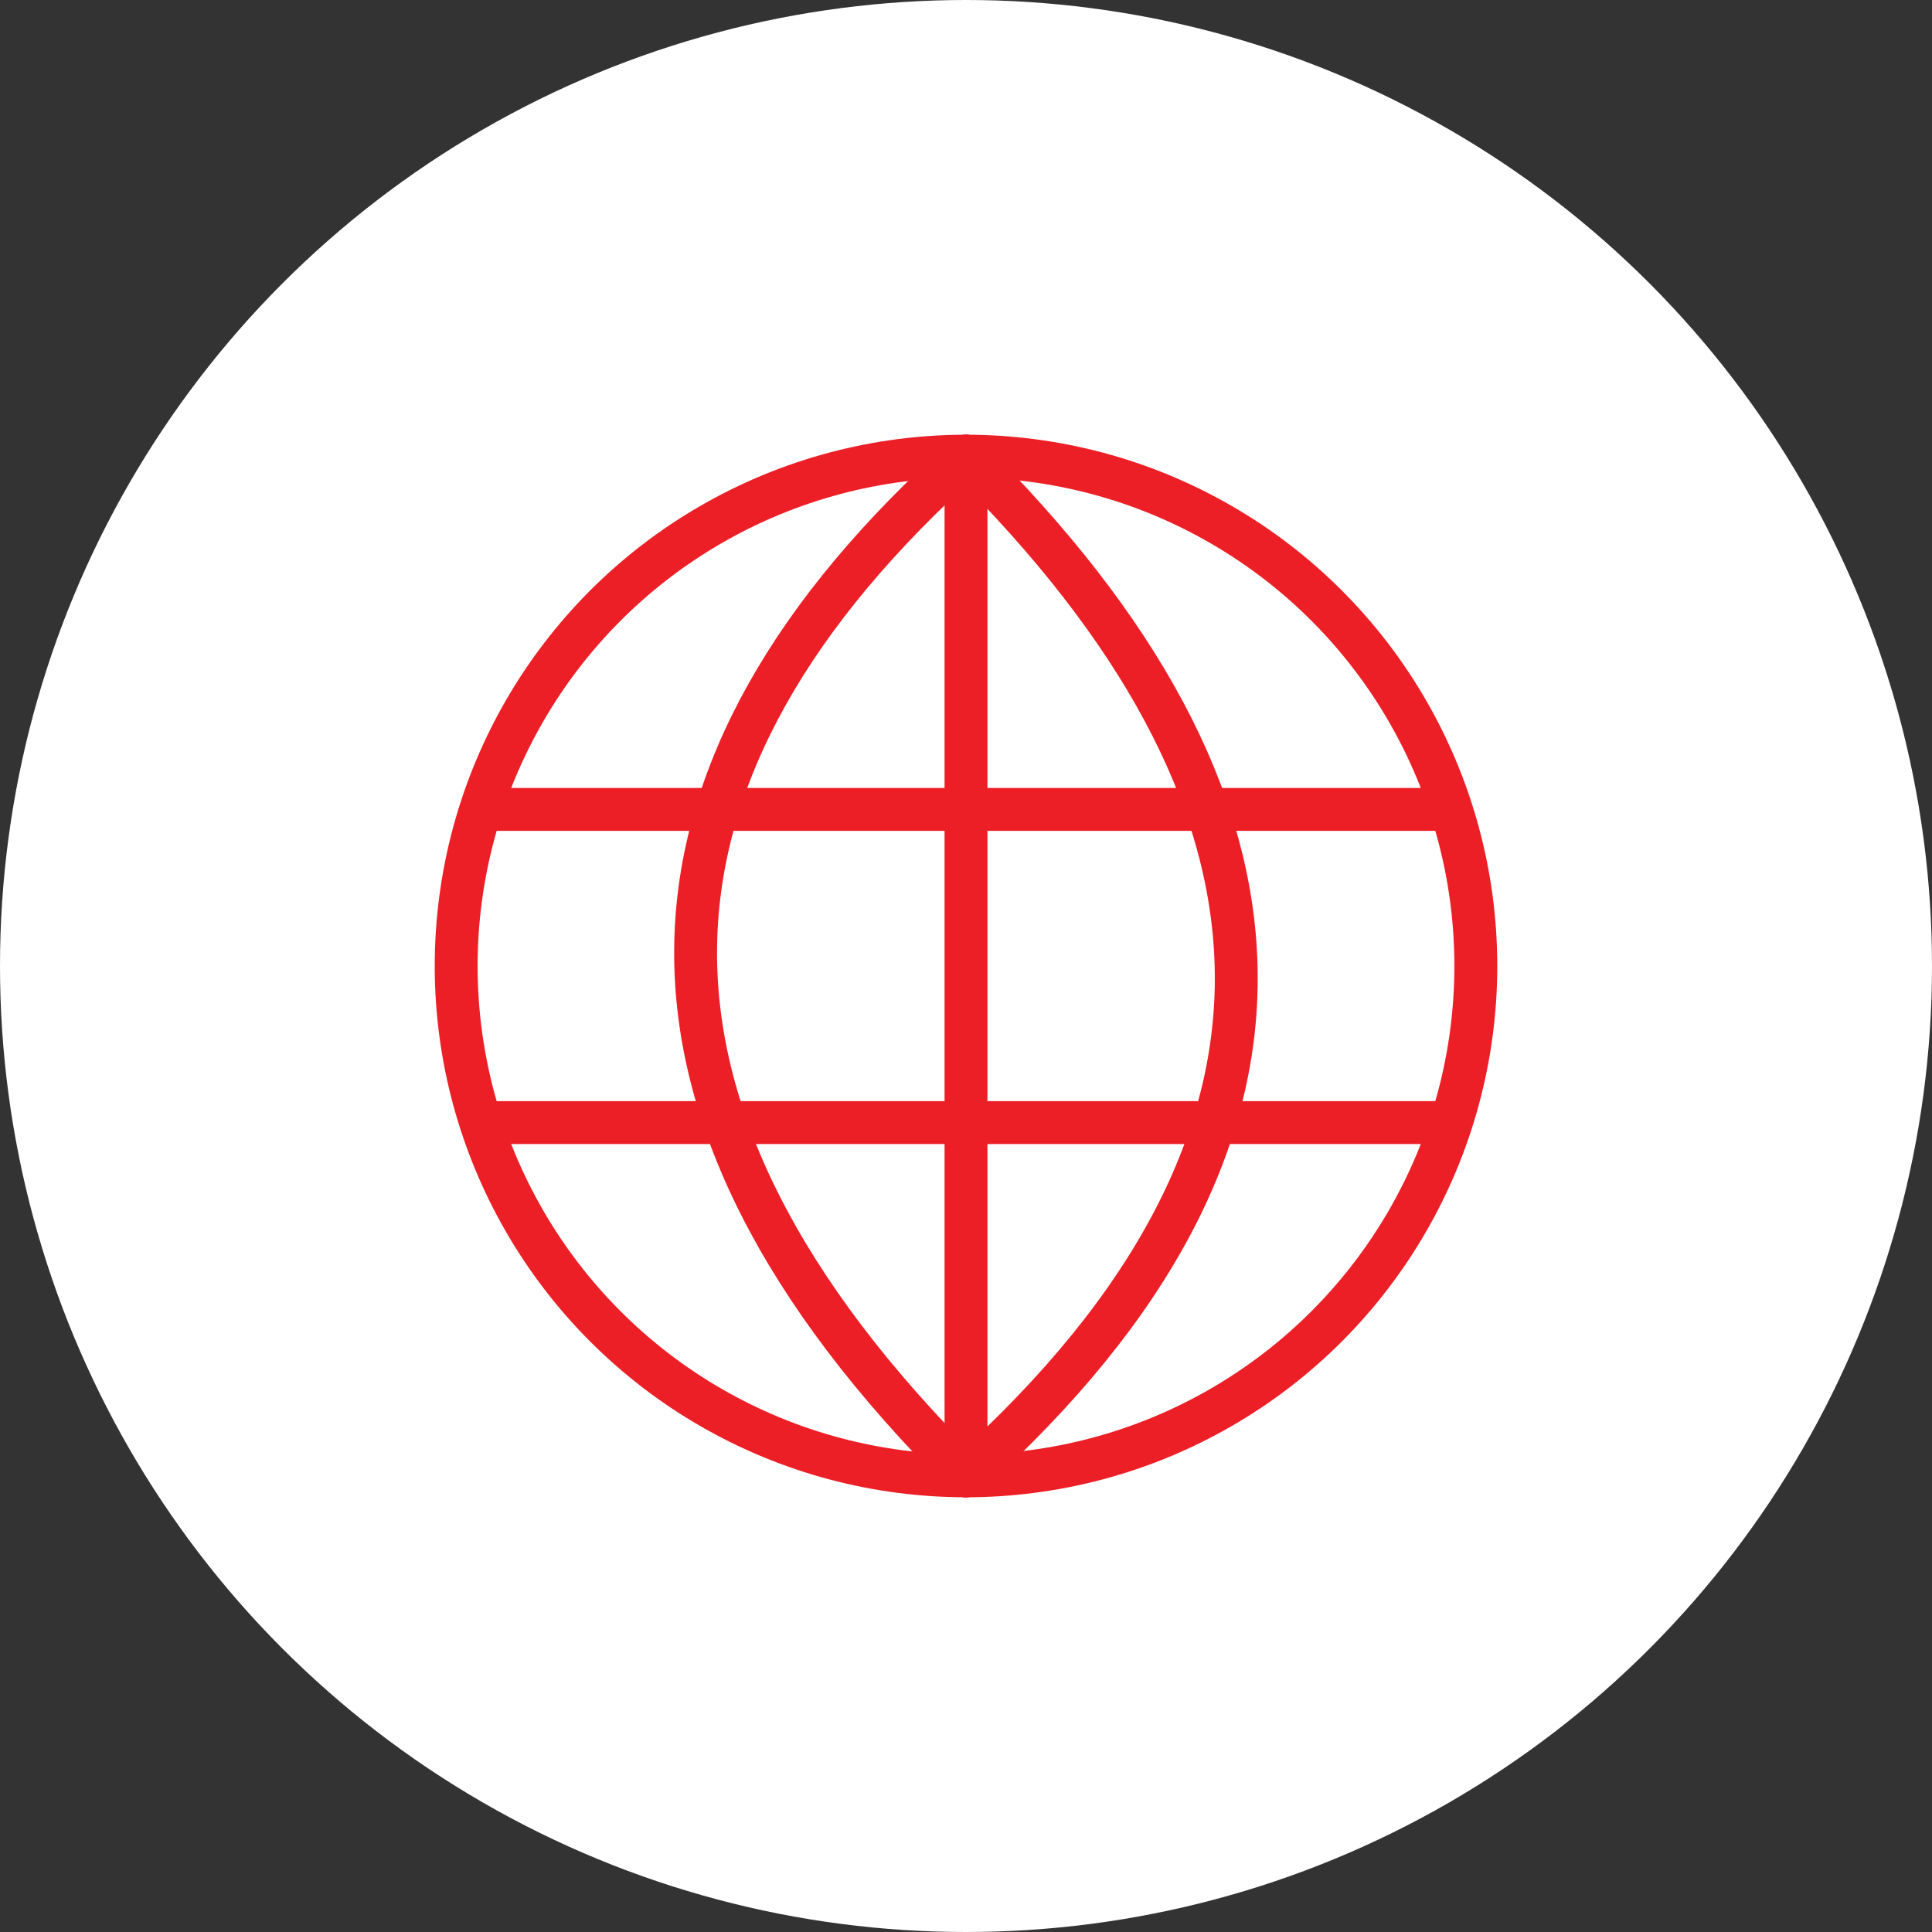 <?xml version="1.0" encoding="UTF-8" standalone="no"?><!DOCTYPE svg PUBLIC "-//W3C//DTD SVG 1.1//EN" "http://www.w3.org/Graphics/SVG/1.1/DTD/svg11.dtd"><svg width="100%" height="100%" viewBox="0 0 150 150" version="1.1" xmlns="http://www.w3.org/2000/svg" xmlns:xlink="http://www.w3.org/1999/xlink" xml:space="preserve" xmlns:serif="http://www.serif.com/" style="fill-rule:evenodd;clip-rule:evenodd;stroke-linecap:round;stroke-linejoin:round;stroke-miterlimit:1.5;"><rect x="0" y="0" width="150" height="150" fill="#333333" stroke="none"/><rect id="globe" x="0" y="0" width="150" height="150" style="fill:none;"/><g id="bg-white"><circle cx="75" cy="75" r="75" style="fill:#fff;"/></g><circle cx="75" cy="75" r="39.583" style="fill:none;stroke:#ec1f27;stroke-width:3.33px;"/><path d="M75,35.417l0,79.166" style="fill:none;stroke:#ec1f27;stroke-width:3.33px;"/><path d="M111.897,62.842l-73.794,0" style="fill:none;stroke:#ec1f27;stroke-width:3.33px;"/><path d="M111.897,87.158l-73.794,0" style="fill:none;stroke:#ec1f27;stroke-width:3.33px;"/><path d="M75,35.417c26.639,26.414 29.287,52.806 0,79.166" style="fill:none;stroke:#ec1f27;stroke-width:3.33px;"/><path d="M75,35.417c-26.943,24.146 -29.02,50.362 0,79.166" style="fill:none;stroke:#ec1f27;stroke-width:3.33px;"/></svg>